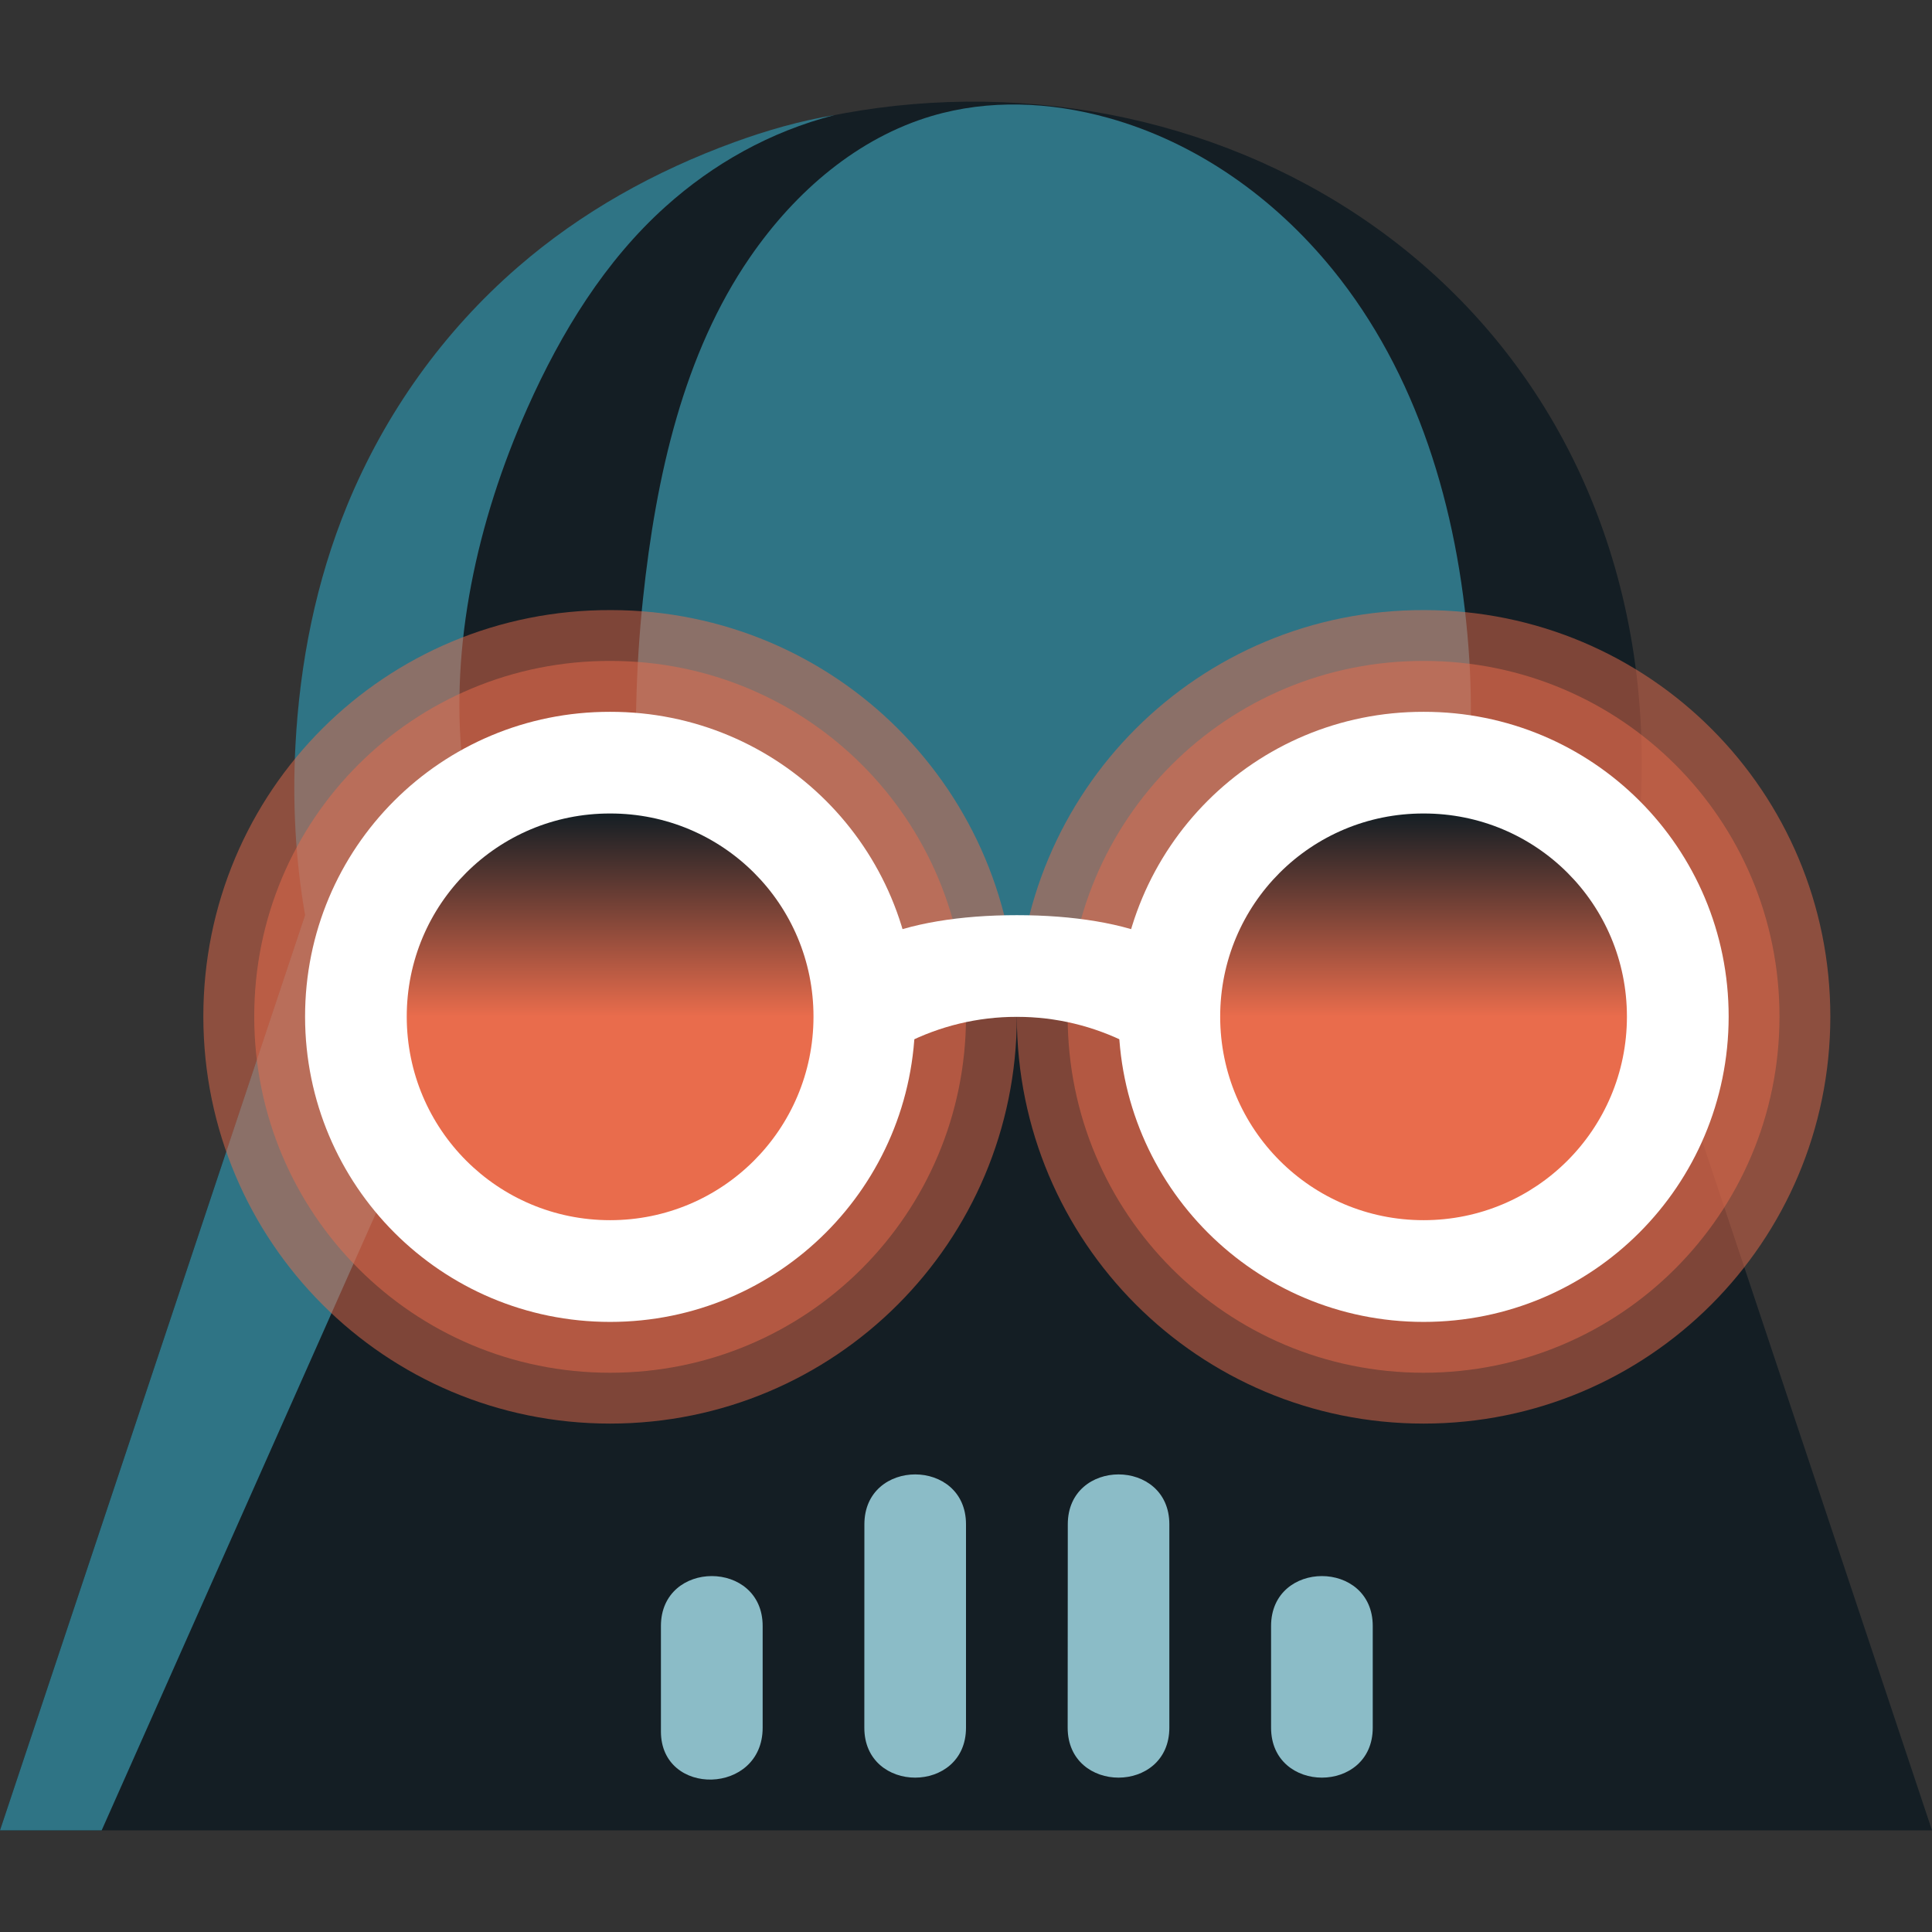 <svg viewBox="0 0 32 32" xmlns="http://www.w3.org/2000/svg"><rect x="0" y="0" width="32" height="32" fill="#333333" stroke="none"/><defs><linearGradient x1="10.105" y1="13.474" x2="10.105" y2="16.842" id="gradient857" gradientUnits="userSpaceOnUse"><stop offset="0%" stop-color="rgb(20,30,36)"/><stop offset="100%" stop-color="rgb(233,108,76)"/></linearGradient><linearGradient x1="23.579" y1="13.474" x2="23.579" y2="16.842" id="gradient858" gradientUnits="userSpaceOnUse"><stop offset="0%" stop-color="rgb(20,30,36)"/><stop offset="100%" stop-color="rgb(233,108,76)"/></linearGradient></defs><g><path d="M0.011,1.6829e-15 L0.011,32 L32,32 L32,7.4794e-16 L0.011,7.4794e-16 L0.011,1.6829e-15 Z" fill="transparent" opacity="1"/><path d="M16,1.684 C19.218,1.652 22.308,2.906 24.422,5.214 C26.763,7.77 27.678,11.374 26.947,15.158 L32,30.316 L4.7793e-16,30.316 L5.053,15.155 C4.463,11.341 5.43,7.752 7.79,5.209 C9.873,2.965 12.871,1.716 16,1.684 Z" fill="rgb(20,30,36)" opacity="1"/><path d="M13.818,1.907 C12.759,2.18 11.813,2.711 11.021,3.424 C10.025,4.319 9.298,5.496 8.736,6.757 C7.89,8.654 7.458,10.711 7.657,12.609 C7.752,13.513 7.988,14.367 8.421,15.158 L1.684,30.316 L-5.168e-16,30.316 L5.053,15.158 C4.892,14.227 4.844,13.289 4.893,12.352 C4.965,10.976 5.234,9.623 5.753,8.363 C6.378,6.845 7.342,5.494 8.58,4.421 C9.625,3.515 10.848,2.832 12.165,2.354 C12.702,2.159 13.252,2.001 13.818,1.907 Z" fill="rgb(47,116,133)" opacity="1"/><path d="M15.433,1.921 C14.219,2.281 13.183,3.153 12.418,4.267 C11.331,5.849 10.867,7.859 10.649,9.926 C10.406,12.227 10.559,14.53 10.934,16.842 L23.436,16.842 C24.164,14.85 24.481,12.794 24.323,10.726 C24.147,8.403 23.465,6.178 22.075,4.467 C21.097,3.263 19.807,2.357 18.357,1.953 C17.386,1.683 16.372,1.643 15.433,1.921 Z" fill="rgb(47,116,133)" opacity="1"/><path d="M10.947,26.932 C10.947,25.829 12.632,25.829 12.632,26.932 L12.632,28.616 C12.632,29.734 10.947,29.768 10.947,28.679 L10.947,26.932 Z" fill="rgb(139,188,199)" opacity="1"/><path d="M14.317,25.247 C14.318,24.145 16,24.146 16,25.247 L16,28.616 C16,29.719 14.315,29.719 14.316,28.616 L14.317,25.247 Z" fill="rgb(139,188,199)" opacity="1"/><path d="M21.053,26.932 C21.053,25.829 22.737,25.829 22.737,26.932 L22.737,28.616 C22.737,29.719 21.053,29.719 21.053,28.616 L21.053,26.932 Z" fill="rgb(139,188,199)" opacity="1"/><path d="M10.12,10.105 C13.841,10.107 16.846,13.111 16.842,16.842 C16.838,20.57 13.831,23.579 10.105,23.579 C6.379,23.579 3.373,20.568 3.368,16.842 C3.364,13.1 6.385,10.091 10.12,10.105 Z" fill="rgb(233,108,76)" opacity="0.5"/><path d="M23.593,10.105 C27.315,10.108 30.32,13.112 30.316,16.843 C30.312,20.57 27.305,23.58 23.579,23.579 C19.852,23.579 16.846,20.569 16.842,16.843 C16.838,13.1 19.859,10.092 23.593,10.105 Z" fill="rgb(233,108,76)" opacity="0.5"/><path d="M10.118,10.947 C13.374,10.949 16.004,13.578 16,16.842 C15.996,20.104 13.366,22.737 10.105,22.737 C6.845,22.737 4.214,20.103 4.211,16.842 C4.207,13.567 6.85,10.935 10.118,10.947 Z" fill="rgb(233,108,76)" opacity="0.5"/><path d="M23.592,10.947 C26.848,10.95 29.477,13.578 29.474,16.843 C29.47,20.104 26.839,22.737 23.579,22.737 C20.318,22.737 17.688,20.103 17.684,16.843 C17.68,13.568 20.324,10.936 23.592,10.947 Z" fill="rgb(233,108,76)" opacity="0.5"/><path d="M13.474,18.526 C14.363,17.451 15.54,16.842 16.842,16.842 C18.144,16.842 19.321,17.451 20.21,18.526 L20.21,16.842 C20.21,15.689 18.705,15.158 16.842,15.158 C14.979,15.158 13.474,15.689 13.474,16.842 L13.474,18.526 Z" fill="rgb(255,255,255)" opacity="1"/><path d="M10.105,11.79 C12.901,11.785 15.161,14.04 15.158,16.842 C15.155,19.637 12.9,21.895 10.105,21.895 C7.311,21.895 5.056,19.637 5.053,16.842 C5.05,14.04 7.309,11.785 10.105,11.79 Z" fill="rgb(255,255,255)" opacity="1"/><path d="M23.579,11.79 C26.375,11.785 28.635,14.04 28.632,16.842 C28.628,19.637 26.374,21.895 23.579,21.895 C20.784,21.895 18.529,19.637 18.526,16.842 C18.523,14.04 20.783,11.785 23.579,11.79 Z" fill="rgb(255,255,255)" opacity="1"/><path d="M10.105,13.474 C11.969,13.471 13.476,14.974 13.474,16.842 C13.472,18.706 11.968,20.21 10.105,20.21 C8.242,20.21 6.739,18.706 6.737,16.842 C6.735,14.974 8.241,13.471 10.105,13.474 Z" fill="url(#gradient857)" opacity="1"/><path d="M23.579,13.474 C25.443,13.471 26.949,14.974 26.947,16.842 C26.945,18.706 25.442,20.21 23.579,20.21 C21.716,20.21 20.213,18.706 20.21,16.842 C20.209,14.974 21.715,13.471 23.579,13.474 Z" fill="url(#gradient858)" opacity="1"/><path d="M17.686,25.247 C17.686,24.145 19.368,24.146 19.368,25.247 L19.368,28.616 C19.368,29.719 17.684,29.719 17.684,28.616 L17.686,25.247 Z" fill="rgb(139,188,199)" opacity="1"/></g></svg>